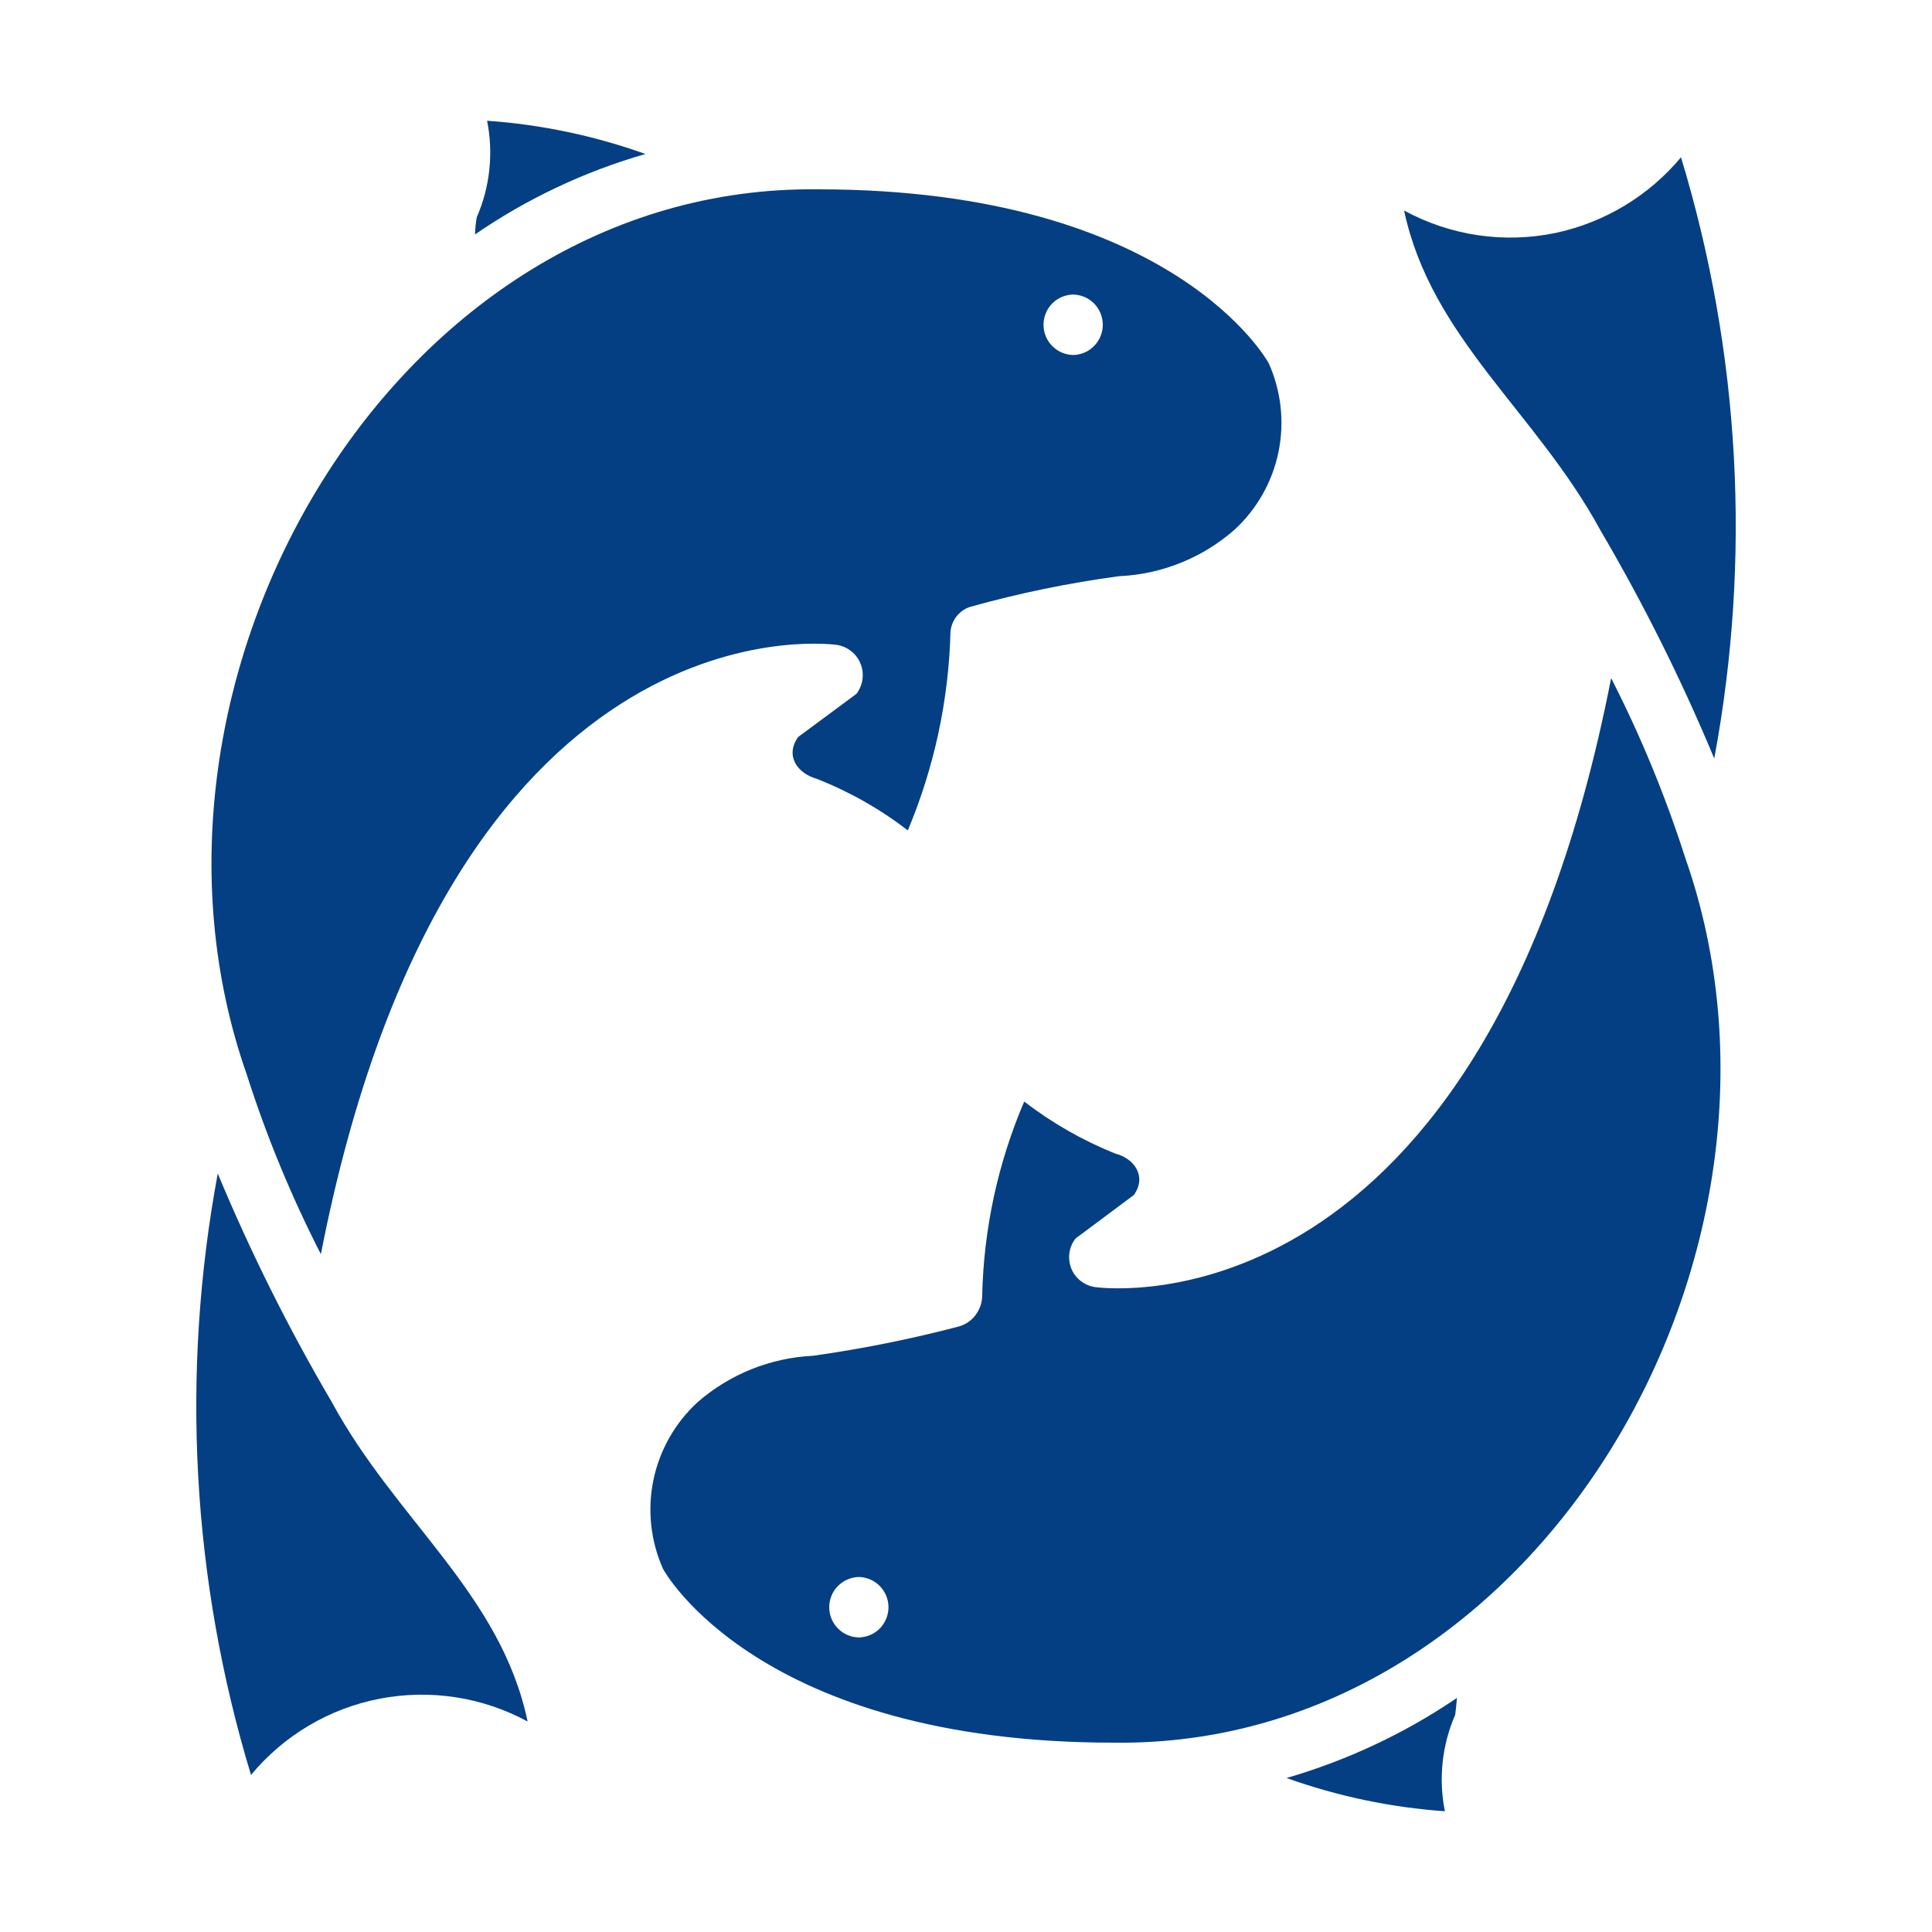 <svg width="24" height="24" viewBox="0 0 24 24" fill="none" xmlns="http://www.w3.org/2000/svg">
<path d="M2.705 14.578C2.242 17.065 2.383 19.628 3.118 22.049C3.525 21.558 4.09 21.223 4.717 21.102C5.344 20.981 5.993 21.081 6.554 21.385C6.222 19.797 4.918 18.888 4.121 17.416C3.585 16.503 3.112 15.555 2.705 14.578Z" fill="#043F84"/>
<path d="M6.051 1.5C6.131 1.903 6.087 2.321 5.923 2.698C5.91 2.768 5.903 2.84 5.901 2.912C6.548 2.467 7.263 2.13 8.018 1.913C7.384 1.686 6.722 1.547 6.051 1.5Z" fill="#043F84"/>
<path d="M10.395 8.011C10.46 8.021 10.522 8.048 10.574 8.089C10.626 8.13 10.666 8.184 10.69 8.245C10.715 8.307 10.723 8.373 10.714 8.439C10.705 8.504 10.679 8.566 10.639 8.619L9.914 9.156C9.748 9.394 9.91 9.607 10.143 9.674C10.55 9.833 10.932 10.049 11.277 10.316C11.605 9.535 11.785 8.7 11.807 7.853C11.812 7.782 11.838 7.714 11.882 7.657C11.927 7.601 11.986 7.559 12.054 7.538C12.659 7.369 13.275 7.242 13.898 7.158C14.429 7.135 14.937 6.931 15.336 6.58C15.615 6.323 15.806 5.985 15.882 5.614C15.958 5.243 15.915 4.857 15.76 4.511C15.753 4.5 14.585 2.352 10.166 2.352C4.915 2.284 1.339 8.437 3.066 13.35C3.311 14.117 3.619 14.863 3.986 15.58C5.57 7.474 10.192 7.984 10.395 8.011ZM13.331 3.659C13.429 3.661 13.523 3.701 13.592 3.771C13.661 3.842 13.699 3.936 13.699 4.034C13.699 4.133 13.661 4.227 13.592 4.297C13.523 4.368 13.429 4.408 13.331 4.41C13.233 4.408 13.139 4.368 13.07 4.297C13.001 4.227 12.963 4.133 12.963 4.034C12.963 3.936 13.001 3.842 13.07 3.771C13.139 3.701 13.233 3.661 13.331 3.659Z" fill="#043F84"/>
<path d="M17.949 22.5C17.868 22.097 17.913 21.679 18.077 21.302C18.084 21.246 18.092 21.171 18.099 21.092C17.45 21.533 16.735 21.868 15.982 22.087C16.616 22.314 17.278 22.453 17.949 22.5Z" fill="#043F84"/>
<path d="M21.295 9.422C21.759 6.936 21.617 4.374 20.882 1.954C20.483 2.432 19.936 2.762 19.327 2.893C18.686 3.027 18.018 2.929 17.442 2.615C17.78 4.201 19.079 5.114 19.879 6.584C20.415 7.497 20.888 8.445 21.295 9.422Z" fill="#043F84"/>
<path d="M20.014 8.424C18.43 16.53 13.812 16.016 13.605 15.989C13.54 15.98 13.478 15.954 13.426 15.913C13.373 15.873 13.333 15.819 13.308 15.758C13.284 15.696 13.275 15.63 13.285 15.564C13.294 15.499 13.32 15.437 13.361 15.385L14.086 14.844C14.25 14.611 14.088 14.388 13.853 14.33C13.449 14.167 13.069 13.95 12.723 13.684C12.396 14.448 12.219 15.268 12.201 16.098C12.2 16.183 12.171 16.266 12.12 16.334C12.069 16.403 11.997 16.453 11.915 16.477C11.317 16.634 10.711 16.756 10.098 16.842C9.569 16.868 9.063 17.071 8.664 17.42C8.385 17.677 8.194 18.014 8.117 18.385C8.04 18.757 8.082 19.142 8.236 19.489C8.243 19.504 9.411 21.648 13.834 21.648C19.086 21.717 22.66 15.567 20.934 10.654C20.688 9.887 20.381 9.141 20.014 8.424ZM10.669 20.341C10.571 20.339 10.477 20.299 10.408 20.228C10.339 20.158 10.301 20.064 10.301 19.966C10.301 19.867 10.339 19.773 10.408 19.703C10.477 19.633 10.571 19.592 10.669 19.59C10.767 19.592 10.861 19.633 10.93 19.703C10.998 19.773 11.037 19.867 11.037 19.966C11.037 20.064 10.998 20.158 10.93 20.229C10.861 20.299 10.767 20.339 10.669 20.341Z" fill="#043F84"/>
</svg>
